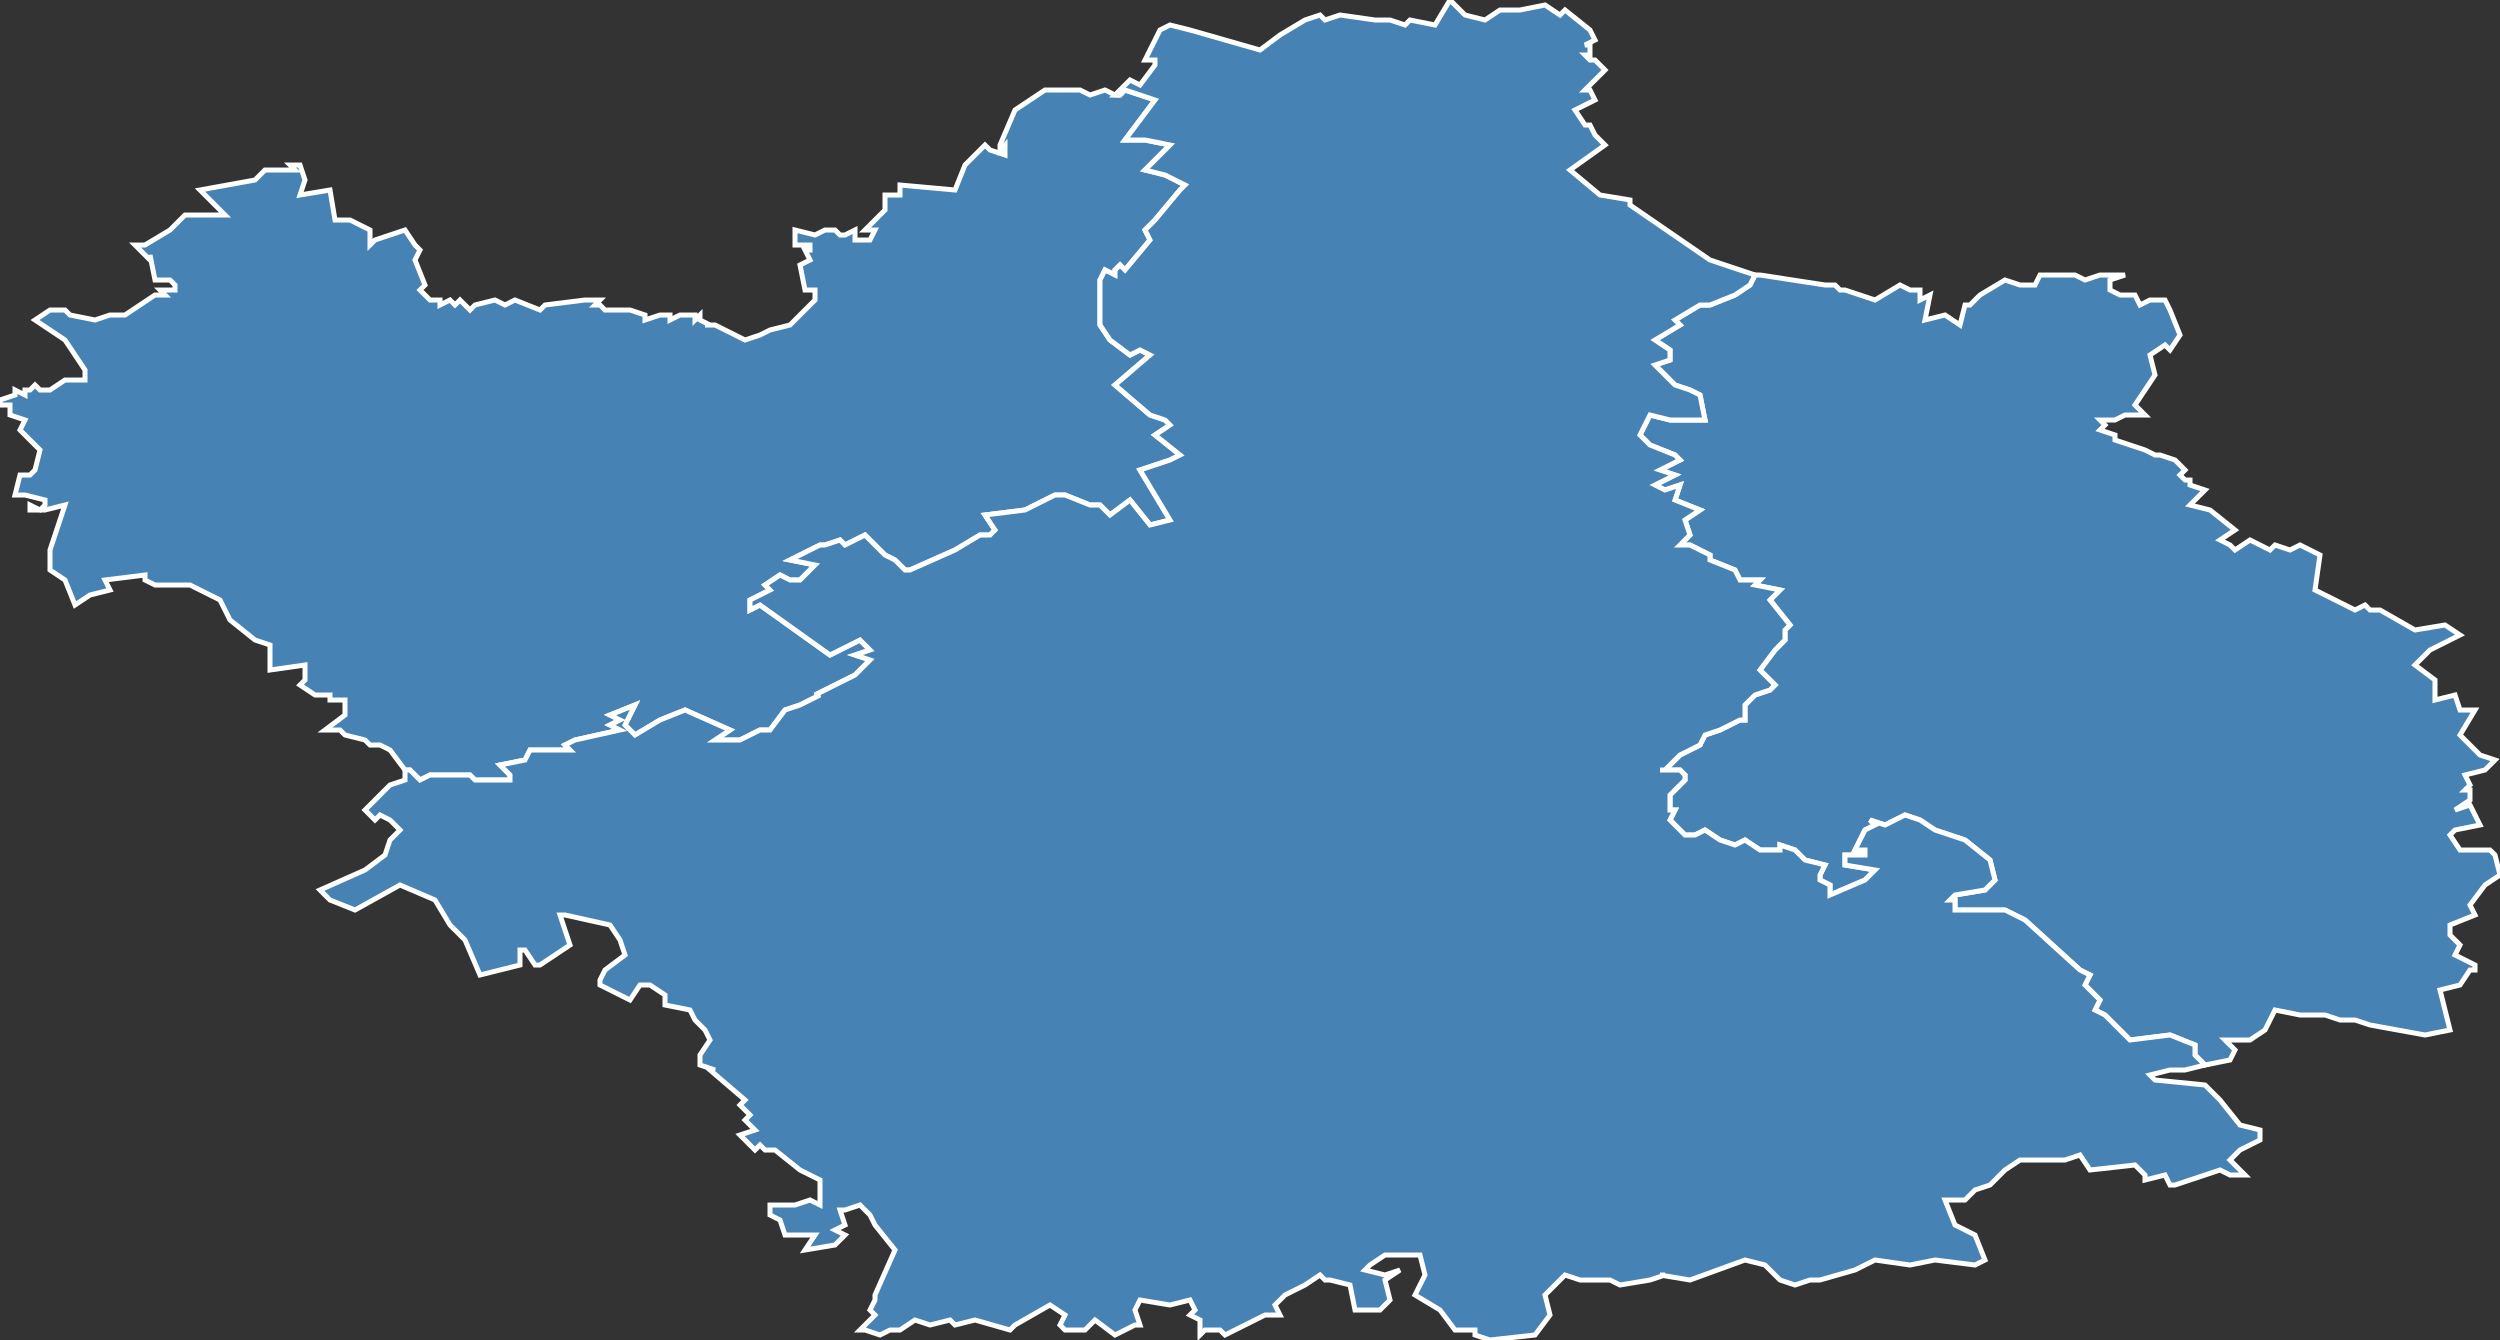 <?xml version="1.0" encoding="utf-8"?>
<svg version="1.1" id="svgmap" xmlns="http://www.w3.org/2000/svg" xmlns:xlink="http://www.w3.org/1999/xlink" x="0px" y="0px" width="100%" height="100%" viewBox="0 0 500 268">
<rect x="0" y="0" width="500" height="268" fill="#333333" stroke="none"/>
<polygon points="441,213 439,211 439,209 434,207 426,208 421,203 419,202 420,200 417,197 418,195 416,194 405,184 401,182 391,182 391,180 390,180 391,179 397,178 399,176 398,172 398,172 393,168 387,166 384,164 381,163 377,165 374,164 375,165 373,166 371,170 373,170 373,171 369,171 369,173 375,174 373,176 366,179 366,177 364,176 364,175 365,173 361,172 359,170 356,169 356,170 352,170 349,168 347,169 344,168 341,166 339,167 337,167 334,164 335,162 334,162 334,159 337,156 337,155 336,154 332,154 333,154 336,151 340,149 341,147 344,146 348,144 349,144 349,141 351,139 354,138 355,137 352,134 355,130 357,128 357,126 358,125 354,120 356,118 351,117 352,116 348,116 347,114 342,112 342,111 338,109 336,109 338,107 337,104 340,102 335,100 336,97 333,98 331,97 335,95 332,94 336,92 335,91 330,89 328,87 329,85 330,83 334,84 341,84 340,79 338,78 335,77 331,73 334,72 334,70 331,68 336,65 335,64 340,61 342,61 347,59 350,57 351,55 352,55 365,57 367,57 368,58 369,58 375,60 380,57 382,58 384,58 384,60 386,59 385,64 389,63 392,65 393,61 394,61 396,59 401,56 404,57 407,57 408,55 415,55 417,56 420,55 424,55 425,55 422,56 422,58 424,59 427,59 428,61 430,60 433,60 434,62 436,67 434,70 433,69 430,71 431,75 427,81 429,83 425,83 423,84 420,84 420,84 421,85 420,86 423,87 423,88 429,90 431,91 432,91 435,92 437,94 436,95 437,96 438,96 438,97 441,98 438,101 442,102 447,106 444,108 446,109 447,110 450,108 454,110 455,109 458,110 460,109 464,111 463,118 467,120 469,121 471,122 473,121 474,122 476,122 483,126 489,125 492,127 486,130 483,133 487,136 487,140 491,139 492,142 495,142 492,147 496,151 499,152 497,154 493,155 494,157 493,158 494,158 494,160 491,162 494,161 496,165 491,166 490,167 492,170 498,170 499,171 500,175 497,177 497,177 494,181 495,183 490,185 490,187 492,189 491,191 495,193 495,194 494,194 492,197 488,198 489,202 490,206 485,207 474,205 471,204 468,204 465,203 460,203 455,202 453,206 450,208 445,208 447,210 446,212 441,213" id="101" class="arrondissement" fill="steelblue" stroke-width="1" stroke="white" geotype="arrondissement" geoname="BAR-SUR-AUBE" code_insee="101" code_departement="10" code_region_2015="21"/><polygon points="10,110 12,104 13,101 9,102 6,102 6,101 8,102 9,101 9,100 5,99 3,99 4,95 4,95 6,95 7,94 8,90 7,89 4,86 5,84 2,83 2,81 0,81 0,80 3,79 3,78 5,79 5,78 6,78 7,77 8,78 10,78 13,76 17,76 17,74 13,68 7,64 10,62 13,62 14,63 19,64 22,63 23,63 25,63 31,59 33,59 32,58 35,58 35,57 34,56 31,56 30,51 30,52 27,49 29,49 34,46 37,43 45,43 40,38 51,36 53,34 59,34 58,33 60,33 61,36 60,39 66,38 67,44 70,44 74,46 74,49 75,48 78,47 81,46 83,49 84,50 83,52 85,57 84,58 86,60 88,60 88,61 90,60 91,61 92,60 93,61 94,62 95,61 99,60 101,61 103,60 108,62 109,61 117,60 120,60 119,61 120,61 121,62 126,62 129,63 129,64 132,63 134,63 134,64 136,63 139,63 139,64 140,63 140,64 142,65 141,65 141,65 143,65 149,68 152,67 154,66 158,65 163,60 163,58 161,58 160,53 162,52 161,50 162,50 162,49 159,49 159,46 163,47 165,46 165,46 167,46 168,47 169,47 169,47 171,46 171,48 174,48 175,46 173,46 177,42 177,39 178,39 180,39 180,37 191,38 193,33 197,29 197,29 198,30 201,31 201,29 200,30 200,29 203,22 209,18 216,18 218,19 221,18 223,19 224,19 225,18 231,20 225,28 229,28 234,29 229,34 233,35 237,37 236,38 231,44 229,46 230,48 225,54 224,53 223,54 223,55 221,54 220,56 220,65 222,68 226,71 228,70 230,71 223,77 230,83 233,84 234,85 231,87 236,91 234,92 228,94 231,99 234,104 230,105 226,100 222,103 220,101 218,101 213,99 211,99 205,102 197,103 199,106 198,107 196,107 191,110 182,114 181,114 179,112 177,111 173,107 169,109 168,108 165,109 164,109 158,112 163,113 160,116 158,116 156,115 153,117 154,118 150,120 150,122 152,121 166,131 172,128 174,130 171,131 174,132 171,135 163,139 164,139 160,141 157,142 154,146 154,146 152,146 148,148 146,148 145,148 143,148 146,146 137,142 132,144 127,147 125,145 127,141 122,143 124,144 122,145 124,146 115,148 113,149 114,150 106,150 105,152 100,153 102,155 102,156 95,156 94,155 88,155 86,155 84,156 82,154 81,154 78,150 76,149 74,149 73,148 69,147 68,146 65,146 69,143 69,140 66,140 66,139 63,139 60,137 61,136 61,133 54,134 54,129 51,128 46,124 44,120 38,117 31,117 29,116 29,115 21,116 22,118 18,119 15,121 13,116 10,114 10,110" id="102" class="arrondissement" fill="steelblue" stroke-width="1" stroke="white" geotype="arrondissement" geoname="NOGENT-SUR-SEINE" code_insee="102" code_departement="10" code_region_2015="21"/><polygon points="120,196 121,194 125,191 124,188 122,185 113,183 112,183 114,189 108,193 107,193 105,190 104,190 104,193 96,195 93,188 90,185 87,180 80,177 71,182 66,180 64,178 73,174 77,171 78,168 80,166 78,164 76,163 75,164 73,162 78,157 81,156 81,154 82,154 84,156 86,155 88,155 94,155 95,156 102,156 102,155 100,153 105,152 106,150 114,150 113,149 115,148 124,146 122,145 124,144 122,143 127,141 125,145 127,147 132,144 137,142 146,146 143,148 145,148 146,148 148,148 152,146 154,146 154,146 157,142 160,141 164,139 163,139 171,135 174,132 171,131 174,130 172,128 166,131 152,121 150,122 150,120 154,118 153,117 156,115 158,116 160,116 163,113 158,112 164,109 165,109 168,108 169,109 173,107 177,111 179,112 181,114 182,114 191,110 196,107 198,107 199,106 197,103 205,102 211,99 213,99 218,101 220,101 222,103 226,100 230,105 234,104 231,99 228,94 234,92 236,91 231,87 234,85 233,84 230,83 223,77 230,71 228,70 226,71 222,68 220,65 220,56 221,54 223,55 223,54 224,53 225,54 230,48 229,46 231,44 236,38 237,37 233,35 229,34 234,29 229,28 225,28 231,20 225,18 224,19 223,19 226,16 228,17 231,13 231,12 229,12 232,6 234,5 238,6 252,10 256,7 261,4 264,3 265,4 268,3 275,4 278,4 281,5 282,4 287,5 290,0 293,3 297,4 300,2 304,2 309,1 312,3 313,2 318,6 319,8 317,9 318,9 318,11 317,11 318,12 319,12 321,14 320,15 317,18 318,18 319,20 315,22 317,25 318,25 319,27 321,29 314,34 320,39 326,40 326,41 342,52 351,55 350,57 347,59 342,61 340,61 335,64 336,65 331,68 334,70 334,72 331,73 335,77 338,78 340,79 341,84 334,84 330,83 329,85 328,87 330,89 335,91 336,92 332,94 335,95 331,97 333,98 336,97 335,100 340,102 337,104 338,107 336,109 338,109 342,111 342,112 347,114 348,116 352,116 351,117 356,118 354,120 358,125 357,126 357,128 355,130 352,134 355,137 354,138 351,139 349,141 349,144 348,144 344,146 341,147 340,149 336,151 333,154 332,154 336,154 337,155 337,156 334,159 334,162 335,162 334,164 337,167 339,167 341,166 344,168 347,169 349,168 352,170 356,170 356,169 359,170 361,172 365,173 364,175 364,176 366,177 366,179 373,176 375,174 369,173 369,171 373,171 373,170 371,170 373,166 375,165 374,164 377,165 381,163 384,164 387,166 393,168 398,172 398,172 399,176 397,178 391,179 390,180 391,180 391,182 401,182 405,184 416,194 418,195 417,197 420,200 419,202 421,203 426,208 434,207 439,209 439,211 441,213 437,214 434,214 430,215 431,216 441,217 444,220 448,225 452,226 452,228 448,230 446,232 449,235 446,235 446,235 444,234 435,237 434,237 433,235 429,236 429,235 427,233 418,234 416,231 413,232 410,232 404,232 401,234 398,237 395,238 393,240 389,240 391,245 395,247 397,252 395,253 387,252 382,253 375,252 371,254 364,256 362,256 359,257 356,256 353,253 349,252 338,256 332,255 333,255 330,256 324,257 322,256 316,256 313,255 311,257 309,259 310,263 307,267 298,268 295,267 295,266 291,266 288,262 283,259 285,255 284,251 277,251 274,253 273,254 277,255 280,254 277,256 278,260 276,262 271,262 270,257 266,256 265,256 264,255 261,257 257,259 255,261 256,263 253,263 249,265 245,267 244,266 241,266 240,267 240,264 238,263 239,262 238,260 234,261 228,260 227,262 228,265 227,265 223,267 219,264 217,266 213,266 212,265 213,263 210,261 203,265 202,266 195,264 191,265 190,264 186,265 183,264 180,266 178,266 176,267 173,266 172,266 175,263 174,262 175,260 175,259 179,250 175,245 174,243 172,241 169,242 168,242 169,245 167,246 169,247 167,249 161,250 163,247 157,247 156,244 154,243 154,241 159,241 162,240 164,241 164,236 160,234 155,230 153,230 152,229 151,230 148,227 151,226 149,224 150,223 148,221 149,220 142,214 143,214 140,213 140,211 142,208 141,206 139,204 138,202 133,201 133,199 130,197 128,197 126,200 124,199 120,197 120,196" id="103" class="arrondissement" fill="steelblue" stroke-width="1" stroke="white" geotype="arrondissement" geoname="TROYES" code_insee="103" code_departement="10" code_region_2015="21"/></svg>